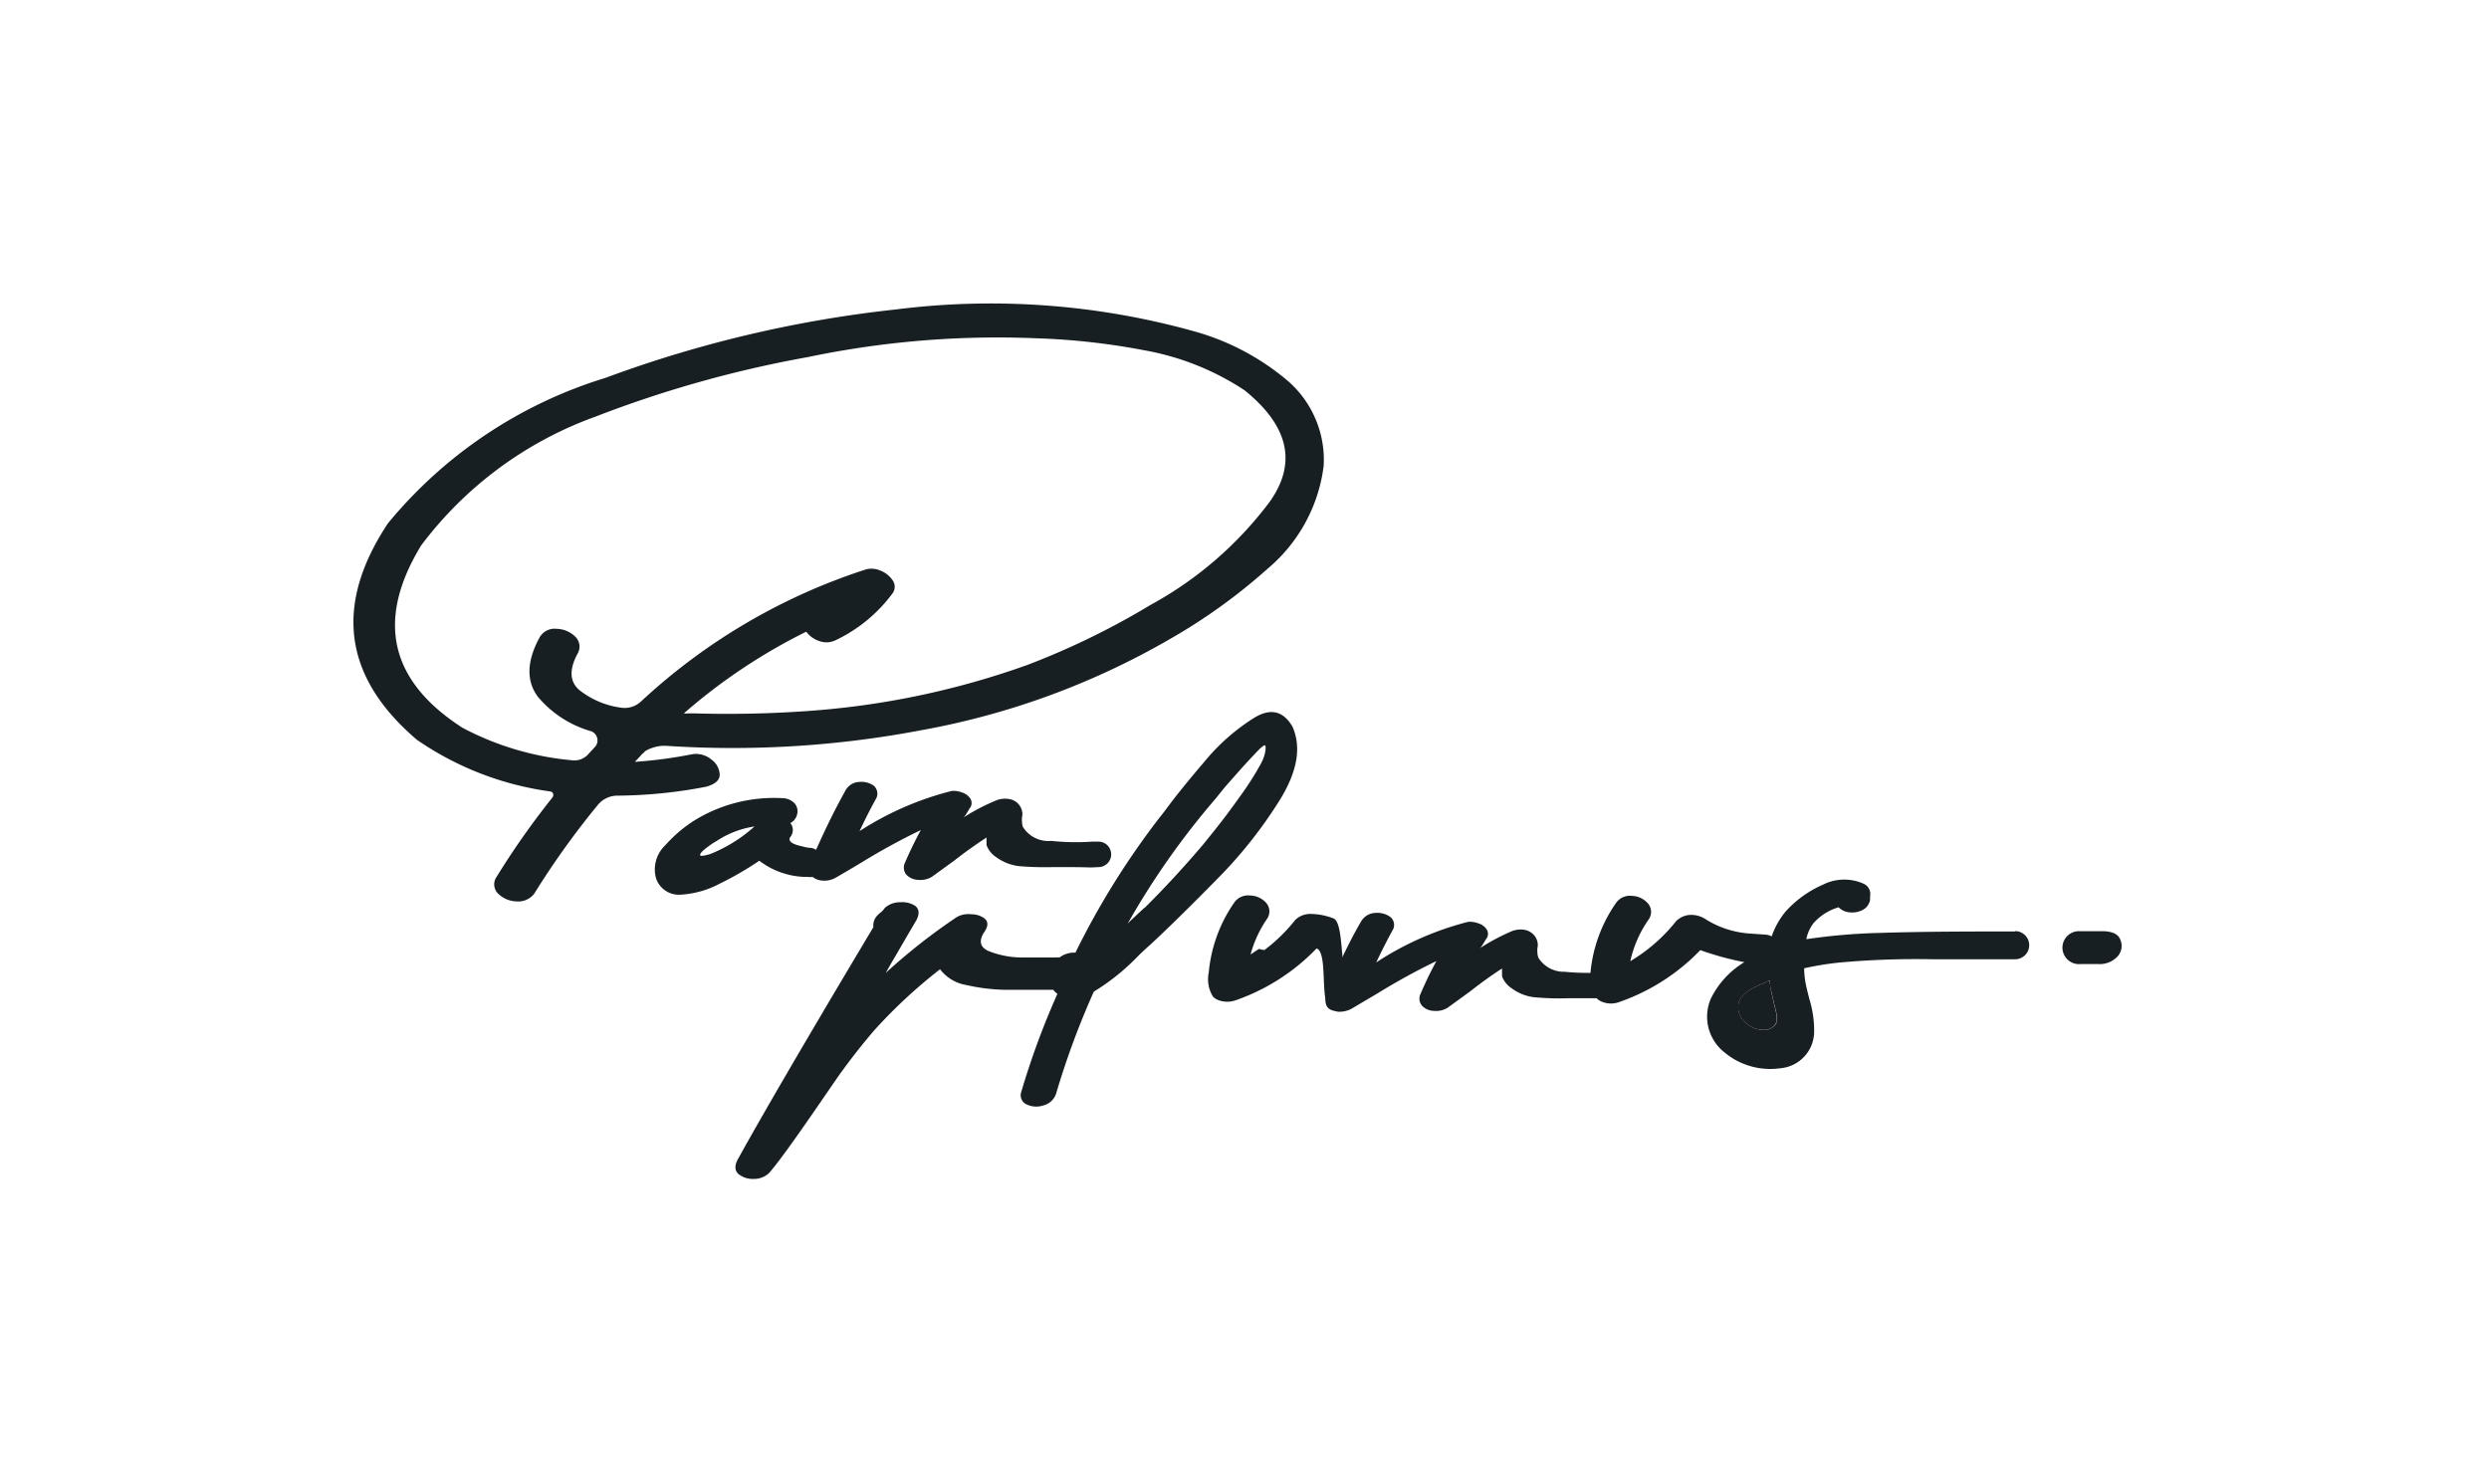 <svg xmlns="http://www.w3.org/2000/svg" viewBox="0 0 206.84 123.35"><defs><style>.cls-1{fill:#181f23;}</style></defs><title>sign</title><g id="signature"><path class="cls-1" d="M59.81,64.39a1.64,1.64,0,0,0-.7-1.26,2,2,0,0,0-1.61-.43,37.49,37.49,0,0,1-4.74.63c.21-.23.42-.44.6-.65a1,1,0,0,0,.24-.23,2.73,2.73,0,0,1,.63-.29A3,3,0,0,1,55.39,62,83.87,83.87,0,0,0,76.56,60.7a63.72,63.72,0,0,0,20.63-7.56,47.49,47.49,0,0,0,8.18-5.89A13.3,13.3,0,0,0,110,38.72a8.69,8.69,0,0,0-3.21-7.25,20.51,20.51,0,0,0-7.31-3.86,62.83,62.83,0,0,0-25-1.89,100.37,100.37,0,0,0-24.16,5.69A37.68,37.68,0,0,0,32.24,43.5q-6.76,10.19,2.41,18a25.61,25.61,0,0,0,11.07,4.29.3.3,0,0,1,.24.17.37.37,0,0,1-.05.33,66.49,66.49,0,0,0-4.65,6.61,1.08,1.08,0,0,0,.15,1.4,2.26,2.26,0,0,0,1.52.63,1.66,1.66,0,0,0,1.47-.65,68.8,68.8,0,0,1,5.28-7.37,2.11,2.11,0,0,1,1.56-.77,39.85,39.85,0,0,0,7.48-.75C59.45,65.17,59.81,64.85,59.81,64.39Zm-8.3-5.58a7.06,7.06,0,0,1-3.38-1.46c-.79-.69-.84-1.69-.14-3a1.15,1.15,0,0,0-.21-1.45,2.29,2.29,0,0,0-1.54-.63,1.43,1.43,0,0,0-1.39.7c-1.1,2-1.13,3.7-.11,5a9,9,0,0,0,4.4,2.82.82.82,0,0,1,.49.57.79.79,0,0,1-.19.73l-.56.61a1.53,1.53,0,0,1-1.32.5,24,24,0,0,1-9.14-2.71Q29.34,54.63,35,45.34a31.43,31.43,0,0,1,14.47-10.7,95.6,95.6,0,0,1,17.63-4.95,77,77,0,0,1,19-1.57,57,57,0,0,1,9,1,22.11,22.11,0,0,1,8.32,3.32q5.51,4.44,2.11,9.25a30.77,30.77,0,0,1-9.91,8.59,63.81,63.81,0,0,1-10.26,5,68.13,68.13,0,0,1-18.33,3.83c-3.13.22-6.24.28-9.35.19l-.46,0a1.7,1.7,0,0,1-.39,0A47.49,47.49,0,0,1,67,52.51a2.21,2.21,0,0,0,1.09.78,1.72,1.72,0,0,0,1.37-.08,12.62,12.62,0,0,0,4.7-3.87.93.93,0,0,0,0-1.13,2.2,2.2,0,0,0-1-.78A1.87,1.87,0,0,0,72,47.32a50,50,0,0,0-18.74,11A2,2,0,0,1,51.51,58.81Z"/><path class="cls-1" d="M66.79,72.89l.33,0a1,1,0,0,0,.4,0,1.46,1.46,0,0,0,.82.31,1.93,1.93,0,0,0,1.11-.24c.69-.4,1.41-.82,2.15-1.27A55.77,55.77,0,0,1,76.52,69c-.47.87-.91,1.77-1.31,2.7a.94.94,0,0,0,.1,1,1.42,1.42,0,0,0,1,.44,1.82,1.82,0,0,0,1.14-.26l1.86-1.35c.88-.69,1.77-1.32,2.67-1.91V70a1.6,1.6,0,0,1,0,.24,2,2,0,0,0,.79,1,4,4,0,0,0,2.17.78c.86.06,1.71.08,2.56.06.34,0,.66,0,1,0,2.45,0,1.68.06,2.78,0a1.06,1.06,0,0,0,0-2.12h-.5a19.54,19.54,0,0,1-3.42-.06A2.5,2.5,0,0,1,85,68.73a1.44,1.44,0,0,1-.07-.44,1.83,1.83,0,0,1,0-.35,1.12,1.12,0,0,0,0-.54,1.28,1.28,0,0,0-.35-.62,1.3,1.3,0,0,0-.8-.37,2,2,0,0,0-.91.09,17.13,17.13,0,0,0-2.78,1.44l.16-.2c.1-.16.21-.33.31-.52a.69.69,0,0,0,.08-.83,1.29,1.29,0,0,0-.71-.52,1.9,1.9,0,0,0-.84-.12,25.38,25.38,0,0,0-7.66,3.34c.42-.9.87-1.79,1.35-2.66a.87.87,0,0,0-.2-1.14A1.79,1.79,0,0,0,71.4,65a1.36,1.36,0,0,0-1.15.73c-.89,1.6-1.69,3.24-2.43,4.91a1.26,1.26,0,0,0-.42-.16c-.34,0-.65-.11-.93-.17-.71-.18-1-.42-.79-.74a.91.91,0,0,0,0-1.15,1.1,1.1,0,0,0,.57-.76,1,1,0,0,0-.21-.87,1.4,1.4,0,0,0-1-.44,12.61,12.61,0,0,0-7.43,1.91,11.53,11.53,0,0,0-2.32,2,2.76,2.76,0,0,0-.78,2.72,2,2,0,0,0,2.07,1.39,7.86,7.86,0,0,0,3.24-.92,26.57,26.57,0,0,0,3.28-1.9A6.56,6.56,0,0,0,66.79,72.89ZM59,71c-.45.13-.71.17-.79.12s0-.15.1-.3a5.3,5.3,0,0,1,.57-.47,4.92,4.92,0,0,1,.64-.42,7.8,7.8,0,0,1,3.18-1.23A12.28,12.28,0,0,1,59,71Z"/><path class="cls-1" d="M101.1,73.12a37.46,37.46,0,0,0,5.31-6.71c1.4-2.31,1.75-4.29,1-6q-1.16-2-3.22-.72a17.16,17.16,0,0,0-4.13,3.66q-2.07,2.42-3.22,4c-.18.24-.34.44-.47.6a66,66,0,0,0-7,11.24,2,2,0,0,0-1.32.4l0,0a1.55,1.55,0,0,0-.31,0c-.89,0-1.76,0-2.63,0a7.55,7.55,0,0,1-3-.55c-.69-.33-.79-.87-.28-1.61.29-.45.3-.81,0-1.07A1.79,1.79,0,0,0,80.73,76a2,2,0,0,0-1.2.22,50,50,0,0,0-5.92,4.65c.27-.48.53-.94.8-1.39.58-1,1.16-2,1.75-3,.26-.51.23-.89-.08-1.16A1.93,1.93,0,0,0,74.83,75a1.89,1.89,0,0,0-1.3.47,2,2,0,0,1-.27.32,2.07,2.07,0,0,0-.32.28,1.19,1.19,0,0,0-.36,1c-3.07,5.14-8.42,14.14-11.31,19.38-.24.51-.2.89.12,1.16a1.89,1.89,0,0,0,1.23.39,1.81,1.81,0,0,0,1.27-.47c1.25-1.38,4.77-6.63,5.83-8.14q1.43-2,3-3.82a42.78,42.78,0,0,1,5.4-5,3.45,3.45,0,0,0,2.17,1.31,16,16,0,0,0,3.24.4c1.33,0,2.67,0,4,0a1.82,1.82,0,0,0,.34.34,65.49,65.49,0,0,0-3,8.14.84.84,0,0,0,.45,1.05,1.88,1.88,0,0,0,1.39.08,1.5,1.5,0,0,0,1.06-1,67.39,67.39,0,0,1,3.13-8.46,18.3,18.3,0,0,0,3.66-2.94c.24-.24.46-.45.67-.64s.32-.28.48-.43Q97.91,76.37,101.1,73.12Zm-6,2.34-1.2,1.12-.19.2A64.83,64.83,0,0,1,101,66.41l0,0,.81-1,1.35-1.53c.49-.54.92-1,1.29-1.39s.6-.56.68-.53.1.67-.32,1.47a24.94,24.94,0,0,1-1.71,2.7c-.71,1-1.38,1.9-2,2.68L100,70.18Q97.67,72.93,95.13,75.46Z"/><path class="cls-1" d="M176.21,78.13c-.16-.45-.6-.68-1.33-.72l-2,0a1.37,1.37,0,1,0,0,2.73h1.54a2,2,0,0,0,1.6-.69A1.3,1.3,0,0,0,176.21,78.13Z"/><path class="cls-1" d="M104.63,78.88c-.18.11-.37.23-.55.36a2.63,2.63,0,0,0-.4.28,1.53,1.53,0,0,0,.16,1.51A12.28,12.28,0,0,0,105.15,79l-.36-.08Z"/><path class="cls-1" d="M147.18,82.36q-.08-.44-.12-.87l-.59.28c-1.22.47-1.88,1-2,1.66a1.68,1.68,0,0,0,.64,1.63,2.18,2.18,0,0,0,1.83.52c.42-.19.65-.41.69-.68a2.43,2.43,0,0,0-.1-1C147.41,83.38,147.29,82.87,147.18,82.36Z"/><path class="cls-1" d="M167.48,77.43c-3.75,0-7.51,0-11.28.12h-.08a50,50,0,0,0-6,.52V78a3.39,3.39,0,0,1,.56-1.23,4.43,4.43,0,0,1,2.11-1.35,1.44,1.44,0,0,0,.93.42,1.87,1.87,0,0,0,1.07-.2,1.17,1.17,0,0,0,.62-.86.28.28,0,0,1,0-.15v-.16a.93.93,0,0,0-.52-1,3.92,3.92,0,0,0-3.42.08,9,9,0,0,0-3.09,2.23,6.51,6.51,0,0,0-1.15,2.06,1.21,1.21,0,0,0-.54-.15l-1.3-.09a7.89,7.89,0,0,1-3.59-1.15,2.22,2.22,0,0,0-1.27-.4,1.77,1.77,0,0,0-1.24.52,14,14,0,0,1-3.81,3.33A9.68,9.68,0,0,1,137,76.44a1.08,1.08,0,0,0-.06-1.35,1.84,1.84,0,0,0-1.33-.62,1.4,1.4,0,0,0-1.31.58,12.06,12.06,0,0,0-2.13,5.82,19.15,19.15,0,0,1-2.14-.09,2.5,2.5,0,0,1-2.19-1.17,1.52,1.52,0,0,1-.08-.44,2,2,0,0,1,0-.36,1.07,1.07,0,0,0,0-.53,1.24,1.24,0,0,0-.35-.62,1.37,1.37,0,0,0-.8-.38,2,2,0,0,0-.91.1A17.06,17.06,0,0,0,123,78.81a2,2,0,0,0,.16-.2c.1-.16.21-.33.31-.51a.7.7,0,0,0,.08-.84,1.27,1.27,0,0,0-.71-.51,1.9,1.9,0,0,0-.84-.12A25.25,25.25,0,0,0,114.37,80c.42-.9.87-1.78,1.35-2.66a.85.85,0,0,0-.2-1.13,1.86,1.86,0,0,0-1.27-.32,1.42,1.42,0,0,0-1.16.74c-1,1.71-1.8,3.47-2.59,5.27,0,0-1,1.88.38,2.13a2.38,2.38,0,0,0,.31.07,2.12,2.12,0,0,0,1.11-.24l2.15-1.27a54.38,54.38,0,0,1,4.92-2.7c-.48.87-.91,1.77-1.31,2.7a.92.92,0,0,0,.1,1,1.4,1.4,0,0,0,1,.44,1.82,1.82,0,0,0,1.14-.26l1.86-1.35c.88-.69,1.76-1.33,2.66-1.91v.4a.93.93,0,0,1,0,.24,2,2,0,0,0,.8,1,3.88,3.88,0,0,0,2.16.77,22.16,22.16,0,0,0,2.57.06c.34,0,.66,0,1,0l1.33,0a1.35,1.35,0,0,0,.44.29,2,2,0,0,0,1.51,0,17.12,17.12,0,0,0,6.67-4.29,24.14,24.14,0,0,0,3.66,1A7.29,7.29,0,0,0,142.18,83a3.77,3.77,0,0,0,1.09,4.45,5.93,5.93,0,0,0,4.67,1.35,3.07,3.07,0,0,0,2.82-3.06,9.05,9.05,0,0,0-.4-2.7c-.1-.4-.2-.78-.28-1.16a7.09,7.09,0,0,1-.15-1.39,25.44,25.44,0,0,1,2.86-.47,70.74,70.74,0,0,1,7.82-.28h1.19c1.89,0,3.78,0,5.66,0a1.17,1.17,0,1,0,0-2.34ZM147.64,84.9c0,.27-.27.49-.69.68a2.18,2.18,0,0,1-1.83-.52,1.68,1.68,0,0,1-.64-1.63c.11-.63.77-1.19,2-1.66l.59-.28q0,.44.12.87c.11.51.23,1,.36,1.55A2.43,2.43,0,0,1,147.64,84.9Z"/><path class="cls-1" d="M112.56,81.93c-1.41-.13-.72-4.93-1.7-5.57a5.53,5.53,0,0,0-2-.39,1.78,1.78,0,0,0-1.23.51,13.91,13.91,0,0,1-3.82,3.34,9.65,9.65,0,0,1,1.47-3.42,1.08,1.08,0,0,0-.06-1.35,1.84,1.84,0,0,0-1.33-.61,1.41,1.41,0,0,0-1.31.57,12.09,12.09,0,0,0-2.13,5.83,2.72,2.72,0,0,0,.35,2,1.21,1.21,0,0,0,.43.29,2.12,2.12,0,0,0,1.51,0,17.12,17.12,0,0,0,6.67-4.29c1,.34.2,4.75,1.2,5"/></g></svg>